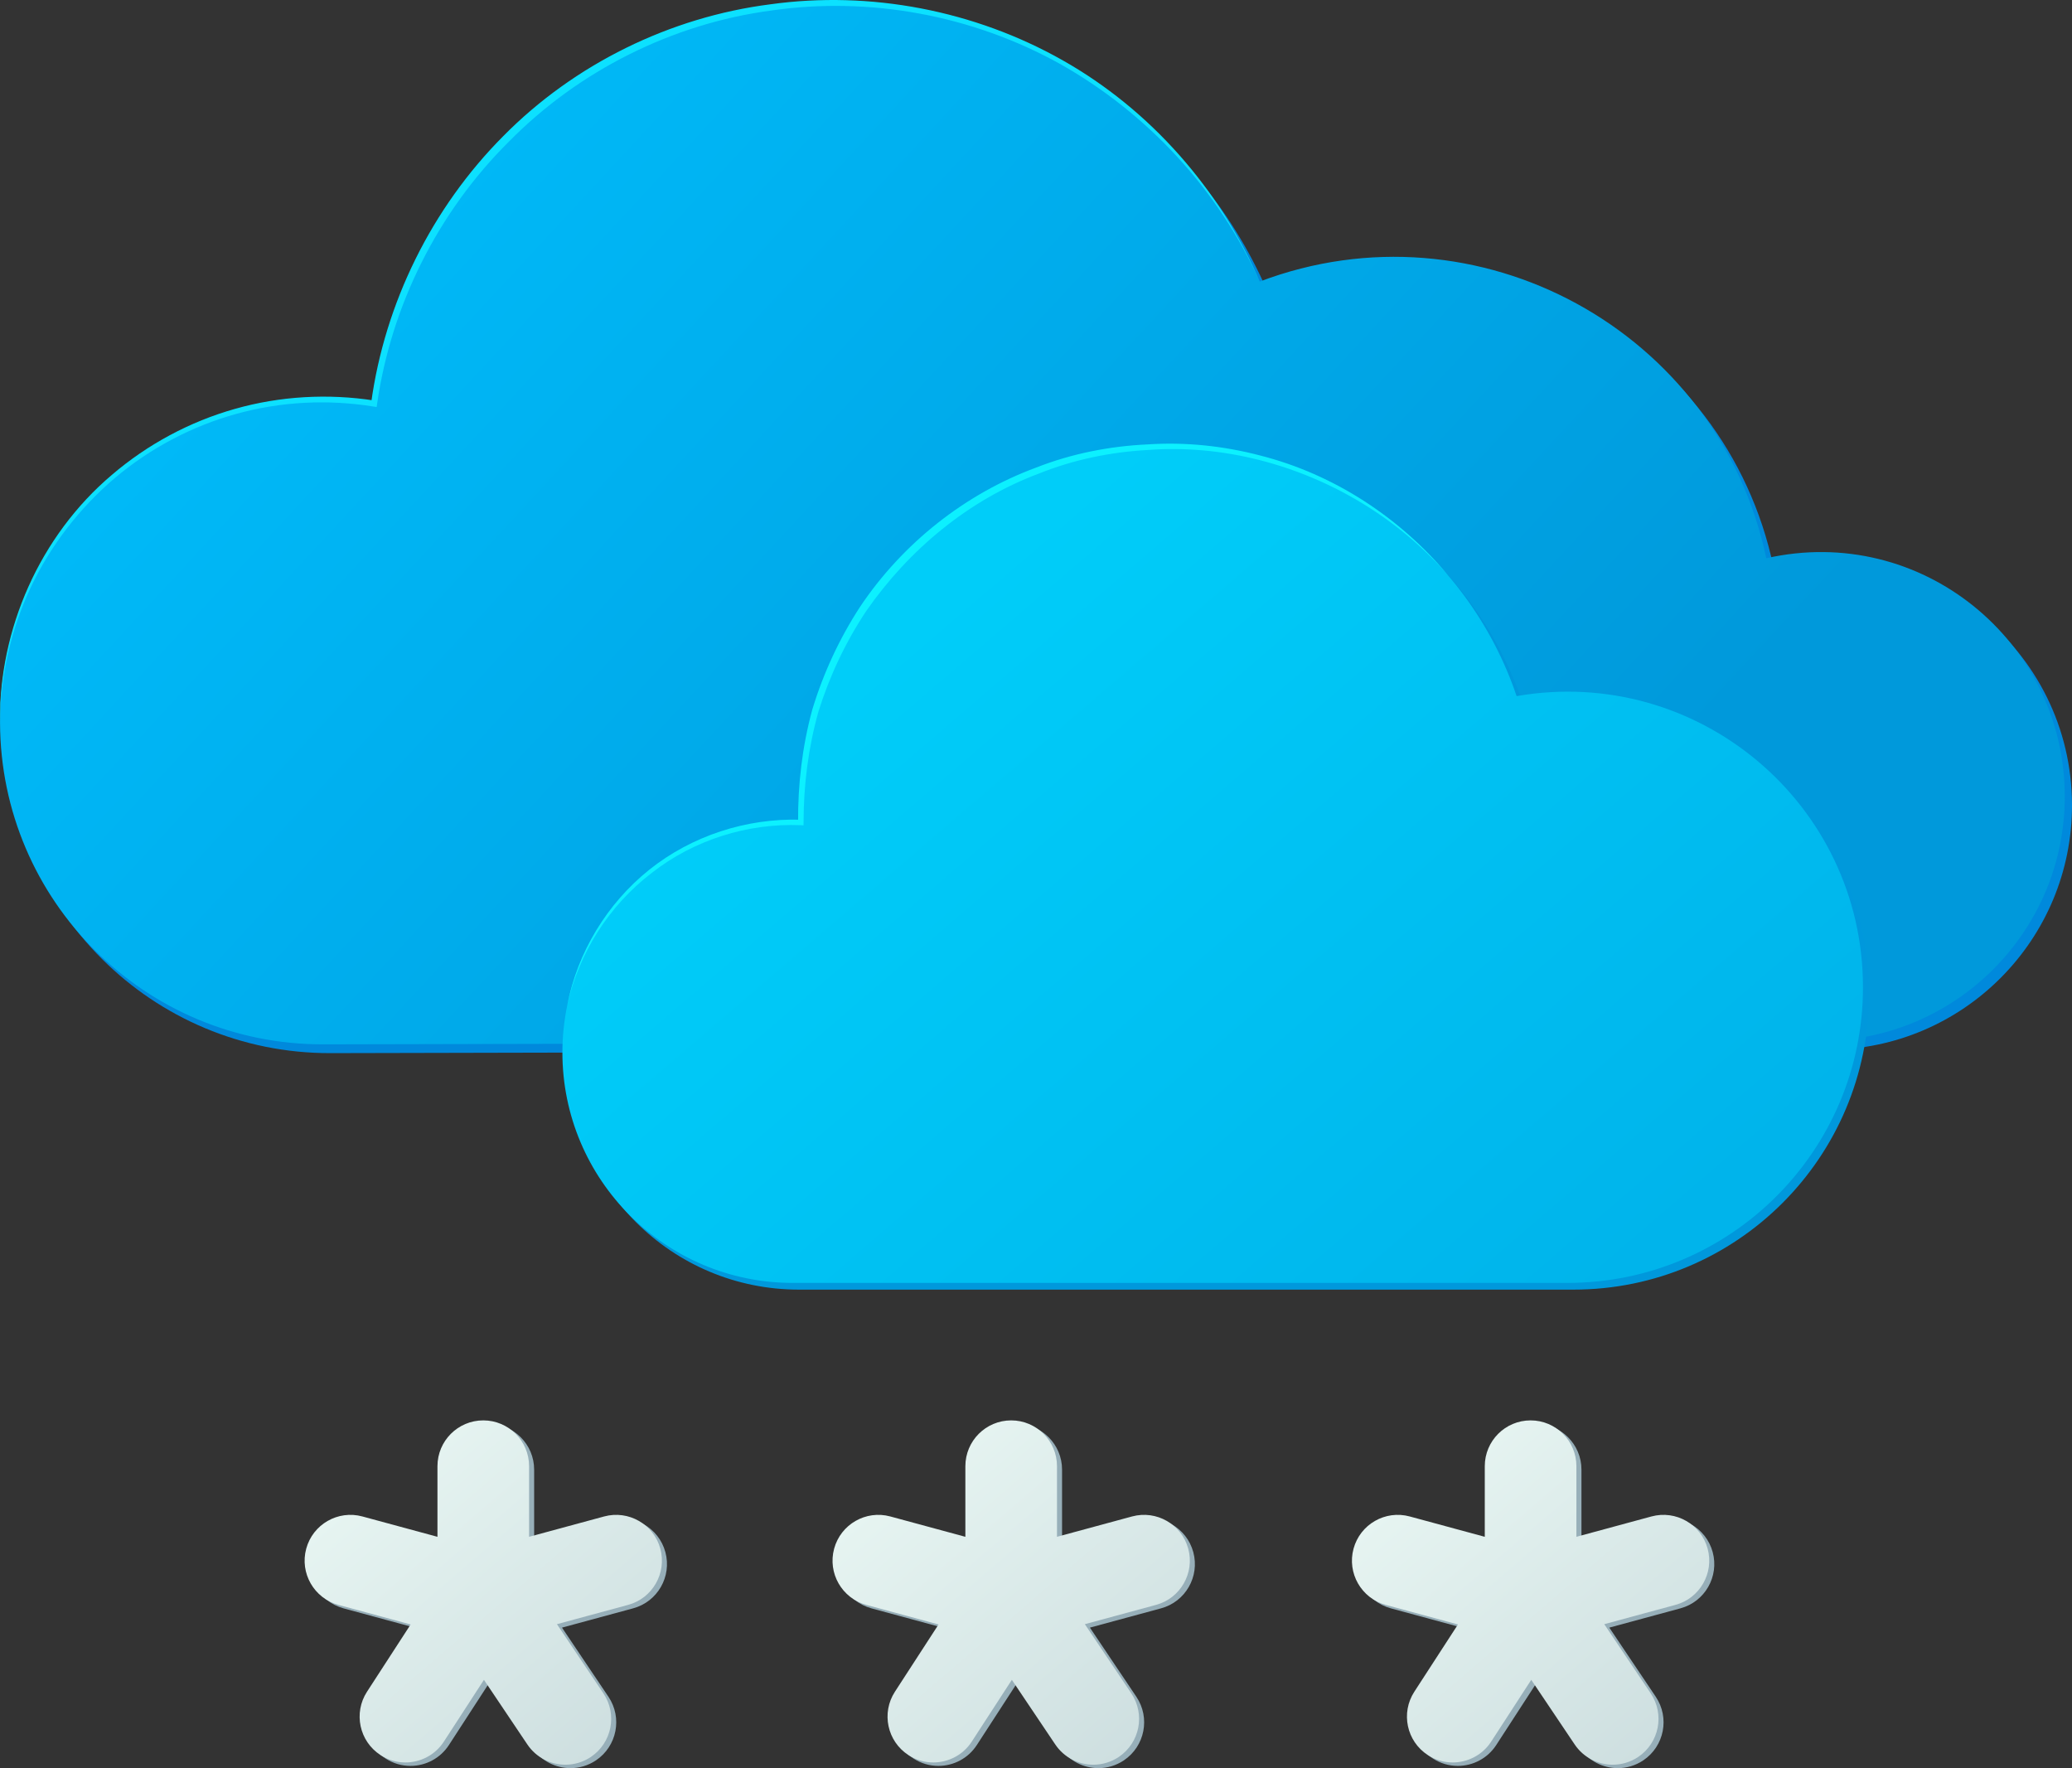 <?xml version="1.0" encoding="UTF-8"?>
<svg id="uuid-021d35e0-7a7b-400b-b3c9-2f911bd180bd" data-name="Ebene 2" xmlns="http://www.w3.org/2000/svg" width="574.817" height="490.474" xmlns:xlink="http://www.w3.org/1999/xlink" viewBox="0 0 574.817 490.474">
  <rect x="0" y="0" width="574.817" height="490.474" fill="#333333" stroke="none"/>
  <defs>
    <linearGradient id="uuid-6811db6e-5702-4f46-bf61-dbbd1891cd88" x1="109.705" y1="51.483" x2="381.382" y2="303.385" gradientUnits="userSpaceOnUse">
      <stop offset="0" stop-color="#00b9f7"/>
      <stop offset="1" stop-color="#0099db"/>
    </linearGradient>
    <linearGradient id="uuid-593dbed3-aba2-4d02-bac9-3b290f94f6a8" x1="249.223" y1="181.141" x2="421.171" y2="380.601" gradientTransform="translate(.541 -3.573) rotate(.126)" gradientUnits="userSpaceOnUse">
      <stop offset="0" stop-color="#00cdf9"/>
      <stop offset="1" stop-color="#00b4eb"/>
    </linearGradient>
    <linearGradient id="uuid-8731d824-7085-405b-889e-648d7ed13d2b" x1="103.862" y1="410.471" x2="167.399" y2="484.502" gradientUnits="userSpaceOnUse">
      <stop offset="0" stop-color="#e6f4f1"/>
      <stop offset="1" stop-color="#cedfe0"/>
    </linearGradient>
    <linearGradient id="uuid-a9d97040-e3bd-4db5-a467-08fff04929ae" x1="250.316" y1="410.471" x2="313.852" y2="484.502" xlink:href="#uuid-8731d824-7085-405b-889e-648d7ed13d2b"/>
    <linearGradient id="uuid-a6f89d3f-b9fc-4822-a713-b5dd94a3d168" x1="394.41" y1="410.471" x2="457.946" y2="484.502" xlink:href="#uuid-8731d824-7085-405b-889e-648d7ed13d2b"/>
  </defs>
  <g id="uuid-35a700bb-23a3-4b21-ac1b-ad1b53655f39" data-name="Layer 2">
    <g>
      <g>
        <g>
          <path d="m492.01,157.29c-13.355-63.249-80.222-99.592-140.524-76.754C331.581,34.91,286.042,3.054,233.092,3.174c-65.068.146-118.729,48.522-127.299,111.212C51.17,105.591,1.892,147.767,2.016,202.882c.111,49.404,40.251,89.364,89.656,89.253l415.485-.934c37.452-.084,67.745-30.514,67.66-67.965-.097-42.969-39.922-75.638-82.807-65.946Z" style="fill: #0089dc;"/>
          <path d="m490.004,154.854c-13.355-63.248-80.222-99.591-140.525-76.753C329.575,32.474,284.036.619,231.086.737c-65.068.147-118.729,48.522-127.299,111.213C49.164,103.156-.114,145.331.01,200.446c.111,49.404,40.251,89.364,89.656,89.253l415.485-.934c37.452-.084,67.744-30.514,67.66-67.966-.097-42.969-39.922-75.639-82.807-65.946Z" style="fill: url(#uuid-6811db6e-5702-4f46-bf61-dbbd1891cd88);"/>
          <path d="m349.479,78.101c-11.402-25.445-31.224-46.744-55.35-60.337-24.208-13.486-52.817-18.82-80.186-14.841-27.417,3.642-53.414,16.7-72.78,36.38-19.599,19.445-32.625,45.353-36.546,72.758l-.121.851-.844-.136c-12.646-2.043-25.727-1.399-38.082,2.031-12.358,3.405-23.955,9.548-33.759,17.841-9.775,8.318-17.816,18.703-23.303,30.352C3.006,174.644.125,187.517.01,200.446c-.392-25.875,11.087-51.836,31.021-68.712,9.883-8.465,21.612-14.775,34.151-18.313,12.535-3.563,25.847-4.304,38.738-2.301l-.964.715c3.797-27.788,16.848-54.181,36.66-74.078C159.353,17.763,185.913,4.739,213.708,1.195c27.761-3.862,56.67,1.726,81.028,15.491,24.4,13.765,43.743,35.868,54.744,61.415Z" style="fill: #0ce1ff;"/>
        </g>
        <g>
          <path d="m422.424,194.957c-13.624-40.305-51.724-69.335-96.629-69.335-56.839,0-103.276,46.632-101.945,104.388-36.841-1.275-66.143,28.193-66.143,63.806,0,35.302,28.617,63.919,63.919,63.919h214.883c45.289,0,82.004-36.715,82.004-82.004-.001-50.803-45.753-89.494-96.09-80.774Z" style="fill: #0098dc;"/>
          <path d="m420.74,193.094c-13.624-40.306-51.723-69.335-96.629-69.335-56.838,0-103.276,46.633-101.945,104.388-36.841-1.274-66.143,28.194-66.143,63.807,0,35.302,28.618,63.919,63.919,63.919h214.883c45.289,0,82.004-36.715,82.004-82.004,0-50.803-45.753-89.493-96.09-80.774Z" style="fill: url(#uuid-593dbed3-aba2-4d02-bac9-3b290f94f6a8);"/>
          <path d="m401.776,159.665c-13.742-15.803-32.386-26.998-52.51-32.081-10.06-2.546-20.537-3.545-30.878-2.756-10.341.566-20.634,2.691-30.244,6.565-19.456,7.285-36.035,21.125-47.815,38.073-5.729,8.619-10.194,18.044-13.28,27.944-2.808,9.989-4.113,20.335-4.124,30.72l-.002.807-.783-.032c-14.744-.601-29.661,4.087-41.314,13.227-11.761,8.964-20.301,22.201-23.471,36.804,2.801-14.668,11.014-28.288,22.778-37.686,11.773-9.405,26.968-14.344,42.06-13.859l-.783.773c-.083-10.534,1.148-21.061,3.919-31.254,3.05-10.104,7.514-19.75,13.285-28.598,11.747-17.546,29.092-31.327,48.881-38.624,9.818-3.856,20.304-5.924,30.807-6.407,10.503-.707,21.114.401,31.28,3.068,20.425,5.181,38.854,17.242,52.194,33.317Z" style="fill: #0cf1ff;"/>
        </g>
      </g>
      <g>
        <path d="m135.471,394.961c-7.019,0-12.709,5.69-12.709,12.709v19.583l-20.817-5.642c-6.777-1.838-13.755,2.167-15.591,8.942-1.836,6.775,2.168,13.755,8.942,15.591l20.026,5.427-12.103,18.654c-3.821,5.888-2.144,13.758,3.744,17.579,2.138,1.387,4.535,2.049,6.906,2.049,4.161,0,8.24-2.042,10.674-5.793l11.115-17.13,12.041,17.922c2.454,3.651,6.47,5.623,10.561,5.623,2.437,0,4.901-.699,7.076-2.161,5.826-3.914,7.377-11.811,3.462-17.637l-12.888-19.183,19.739-5.349c6.774-1.836,10.778-8.816,8.942-15.591-1.836-6.774-8.811-10.777-15.591-8.942l-20.817,5.642v-19.583c0-7.019-5.691-12.709-12.709-12.709Z" style="fill: #97afb9;"/>
        <path d="m134.069,394.008c-7.019,0-12.709,5.69-12.709,12.709v19.583l-20.817-5.642c-6.777-1.838-13.755,2.167-15.591,8.942-1.836,6.775,2.168,13.755,8.942,15.591l20.026,5.427-12.103,18.654c-3.821,5.888-2.144,13.758,3.744,17.579,2.138,1.387,4.535,2.049,6.906,2.049,4.161,0,8.24-2.042,10.674-5.793l11.115-17.13,12.041,17.922c2.454,3.651,6.47,5.623,10.561,5.623,2.437,0,4.901-.699,7.076-2.161,5.826-3.914,7.377-11.811,3.462-17.637l-12.888-19.183,19.739-5.349c6.774-1.836,10.778-8.816,8.942-15.591-1.836-6.774-8.811-10.777-15.591-8.942l-20.817,5.642v-19.583c0-7.019-5.691-12.709-12.709-12.709Z" style="fill: url(#uuid-8731d824-7085-405b-889e-648d7ed13d2b);"/>
      </g>
      <g>
        <path d="m281.925,394.961c-7.019,0-12.709,5.69-12.709,12.709v19.583l-20.817-5.642c-6.777-1.838-13.755,2.167-15.591,8.942-1.836,6.775,2.168,13.755,8.942,15.591l20.026,5.427-12.103,18.654c-3.821,5.888-2.144,13.758,3.744,17.579,2.138,1.387,4.535,2.049,6.906,2.049,4.161,0,8.24-2.042,10.674-5.793l11.115-17.13,12.041,17.922c2.454,3.651,6.47,5.623,10.561,5.623,2.437,0,4.901-.699,7.076-2.161,5.826-3.914,7.377-11.811,3.462-17.637l-12.888-19.183,19.739-5.349c6.774-1.836,10.778-8.816,8.942-15.591-1.836-6.774-8.811-10.777-15.591-8.942l-20.817,5.642v-19.583c0-7.019-5.691-12.709-12.709-12.709Z" style="fill: #97afb9;"/>
        <path d="m280.522,394.008c-7.019,0-12.709,5.69-12.709,12.709v19.583l-20.817-5.642c-6.777-1.838-13.755,2.167-15.591,8.942-1.836,6.775,2.168,13.755,8.942,15.591l20.026,5.427-12.103,18.654c-3.821,5.888-2.144,13.758,3.744,17.579,2.138,1.387,4.535,2.049,6.906,2.049,4.161,0,8.24-2.042,10.674-5.793l11.115-17.13,12.041,17.922c2.454,3.651,6.47,5.623,10.561,5.623,2.437,0,4.901-.699,7.076-2.161,5.826-3.914,7.377-11.811,3.462-17.637l-12.888-19.183,19.739-5.349c6.774-1.836,10.778-8.816,8.942-15.591-1.836-6.774-8.811-10.777-15.591-8.942l-20.817,5.642v-19.583c0-7.019-5.691-12.709-12.709-12.709Z" style="fill: url(#uuid-a9d97040-e3bd-4db5-a467-08fff04929ae);"/>
      </g>
      <g>
        <path d="m426.019,394.961c-7.019,0-12.709,5.69-12.709,12.709v19.583l-20.817-5.642c-6.777-1.838-13.755,2.167-15.591,8.942-1.836,6.775,2.168,13.755,8.942,15.591l20.026,5.427-12.103,18.654c-3.821,5.888-2.144,13.758,3.744,17.579,2.138,1.387,4.535,2.049,6.906,2.049,4.161,0,8.24-2.042,10.674-5.793l11.115-17.13,12.041,17.922c2.454,3.651,6.47,5.623,10.561,5.623,2.437,0,4.901-.699,7.076-2.161,5.826-3.914,7.377-11.811,3.462-17.637l-12.888-19.183,19.739-5.349c6.774-1.836,10.778-8.816,8.942-15.591-1.836-6.774-8.811-10.777-15.591-8.942l-20.817,5.642v-19.583c0-7.019-5.691-12.709-12.709-12.709Z" style="fill: #97afb9;"/>
        <path d="m424.617,394.008c-7.019,0-12.709,5.69-12.709,12.709v19.583l-20.817-5.642c-6.777-1.838-13.755,2.167-15.591,8.942-1.836,6.775,2.168,13.755,8.942,15.591l20.026,5.427-12.103,18.654c-3.821,5.888-2.144,13.758,3.744,17.579,2.138,1.387,4.535,2.049,6.906,2.049,4.161,0,8.24-2.042,10.674-5.793l11.115-17.13,12.041,17.922c2.454,3.651,6.47,5.623,10.561,5.623,2.437,0,4.901-.699,7.076-2.161,5.826-3.914,7.377-11.811,3.462-17.637l-12.888-19.183,19.739-5.349c6.774-1.836,10.778-8.816,8.942-15.591-1.836-6.774-8.811-10.777-15.591-8.942l-20.817,5.642v-19.583c0-7.019-5.691-12.709-12.709-12.709Z" style="fill: url(#uuid-a6f89d3f-b9fc-4822-a713-b5dd94a3d168);"/>
      </g>
    </g>
  </g>
</svg>